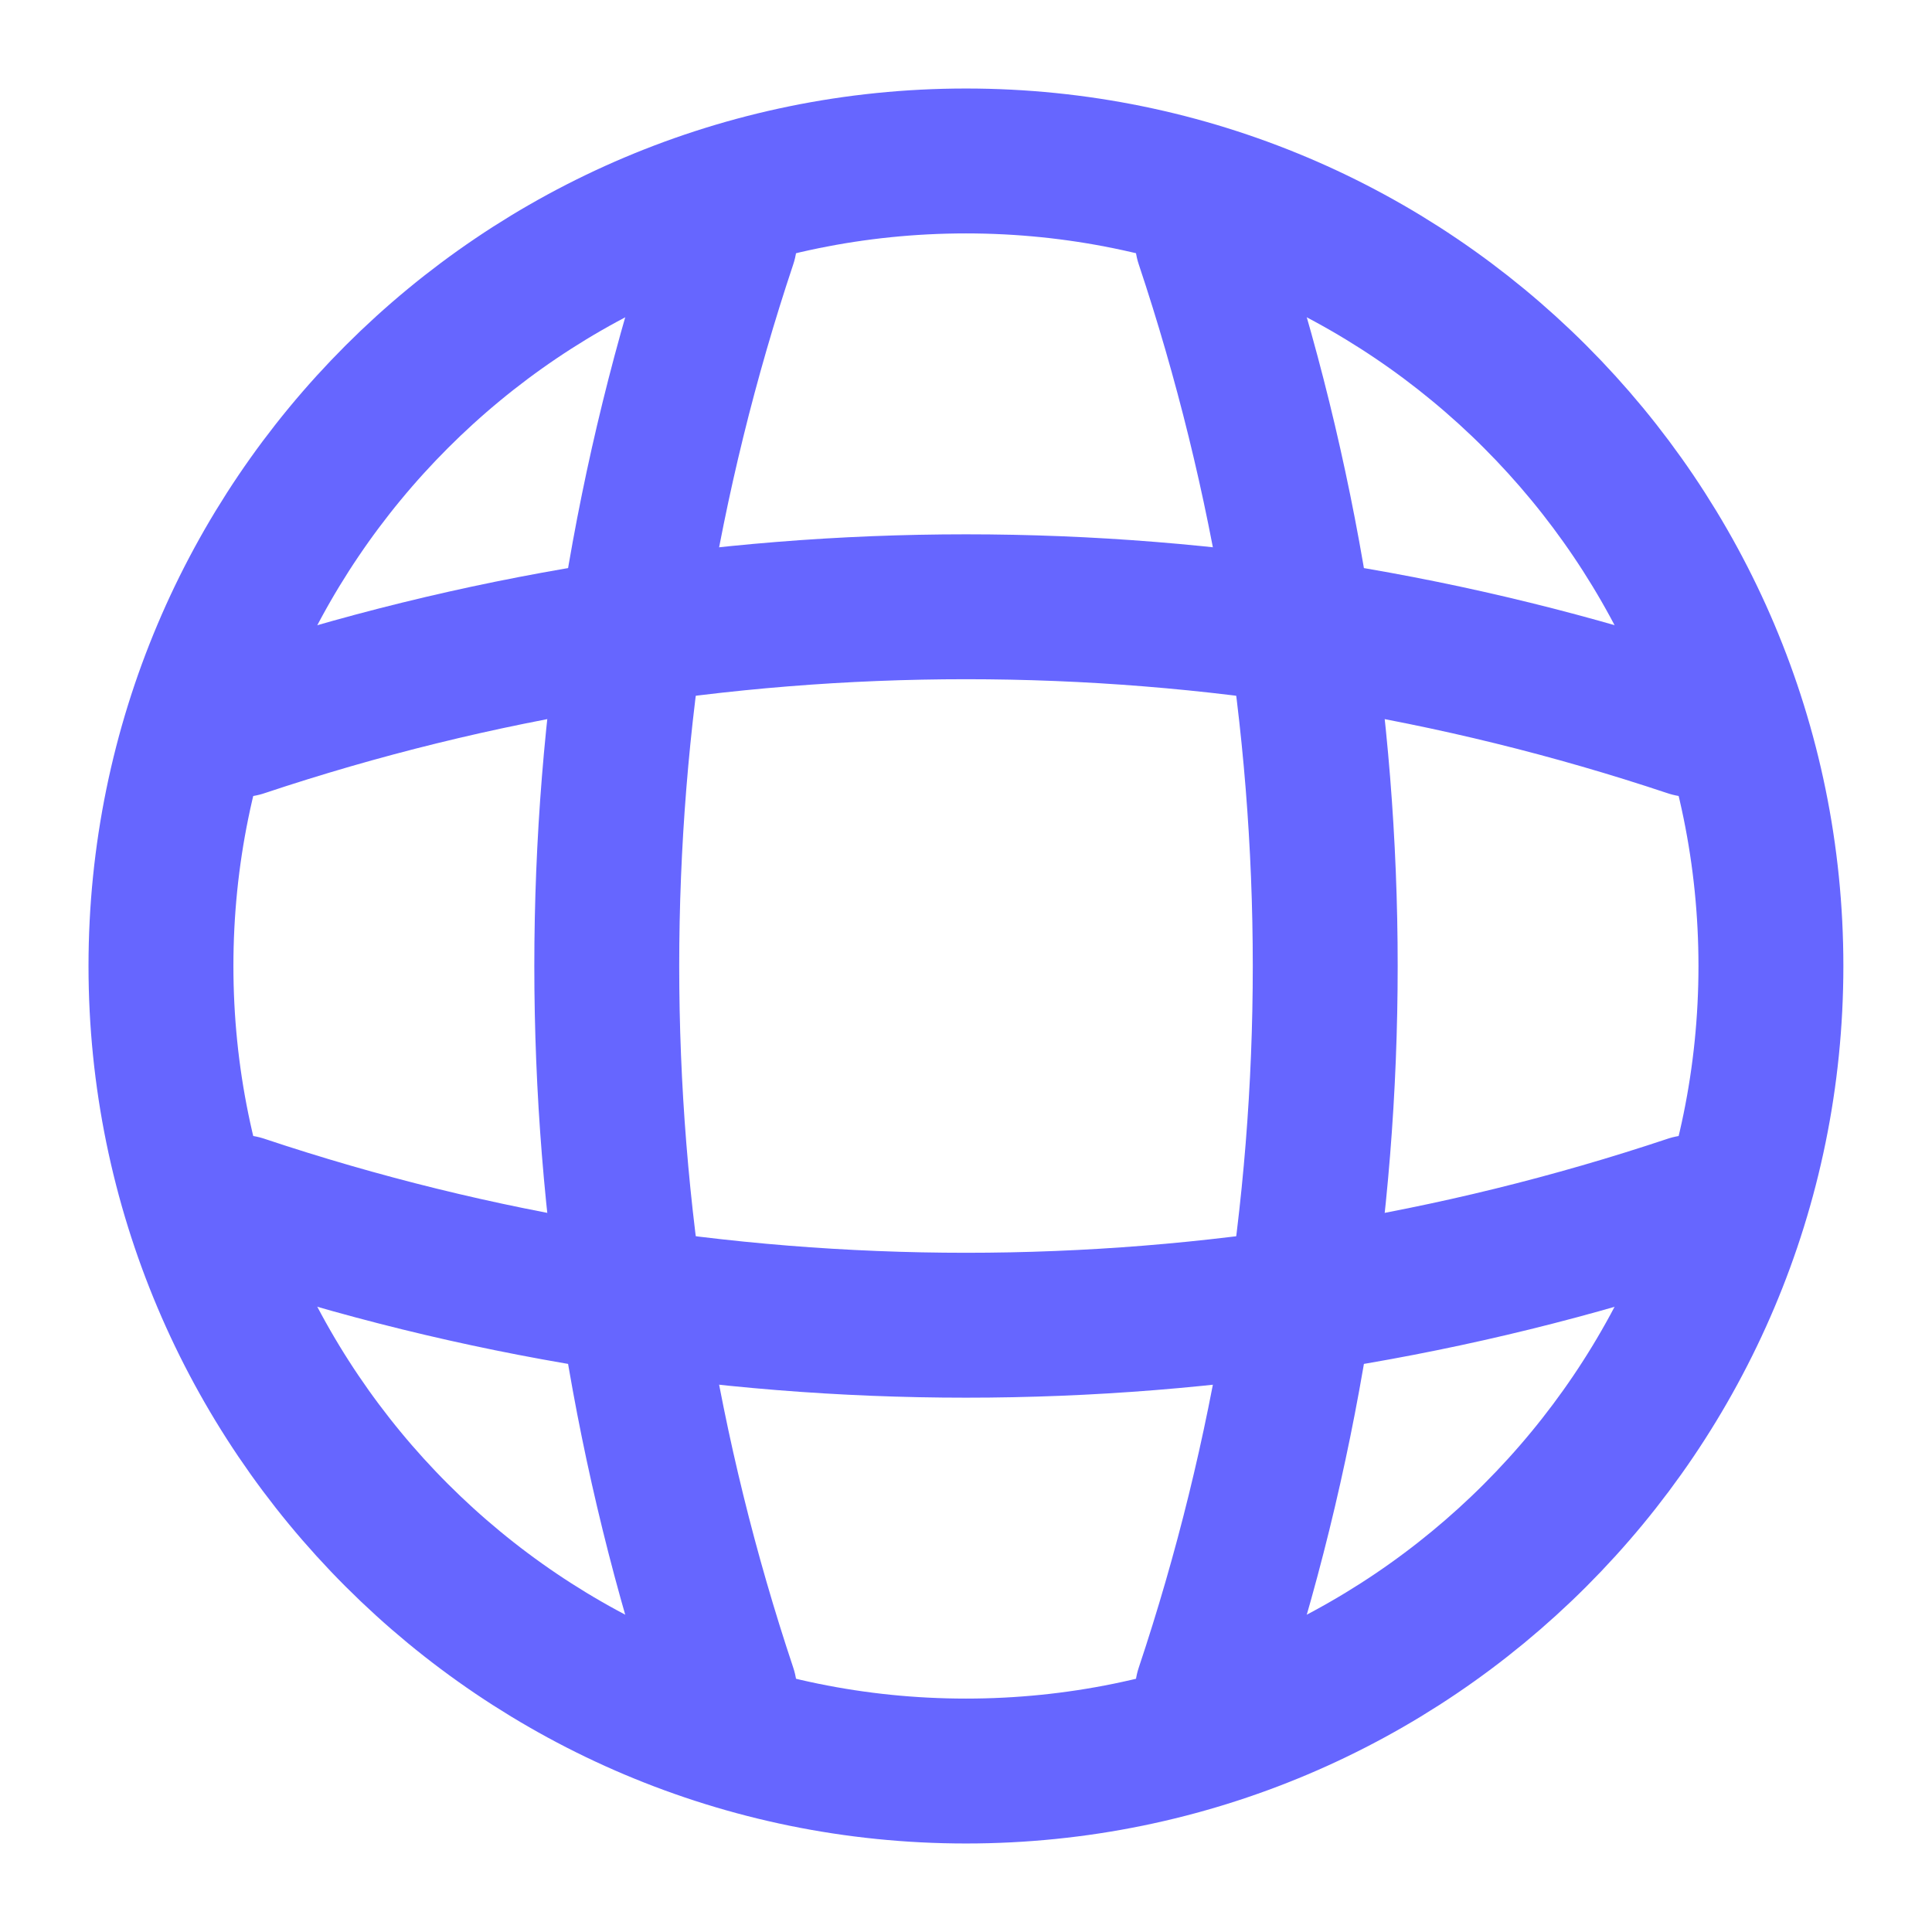 <svg width="16" height="16" viewBox="0 0 16 16" fill="none" xmlns="http://www.w3.org/2000/svg">
<path fill-rule="evenodd" clip-rule="evenodd" d="M8 14.667C4.318 14.667 1.333 11.682 1.333 8C1.333 4.318 4.318 1.333 8 1.333C11.682 1.333 14.666 4.318 14.666 8C14.666 11.682 11.682 14.667 8 14.667Z" stroke="#6666FF" stroke-width="1.2" stroke-linecap="round" stroke-linejoin="round"/>
<path d="M5.333 2H6C4.7 5.893 4.7 10.107 6 14H5.333" stroke="#6666FF" stroke-width="1.2" stroke-linecap="round" stroke-linejoin="round"/>
<path d="M10 2C11.3 5.893 11.3 10.107 10 14" stroke="#6666FF" stroke-width="1.2" stroke-linecap="round" stroke-linejoin="round"/>
<path d="M2 10.667V10C5.893 11.3 10.107 11.3 14 10V10.667" stroke="#6666FF" stroke-width="1.2" stroke-linecap="round" stroke-linejoin="round"/>
<path d="M2 6C5.893 4.7 10.107 4.7 14 6" stroke="#6666FF" stroke-width="1.2" stroke-linecap="round" stroke-linejoin="round"/>
</svg>
